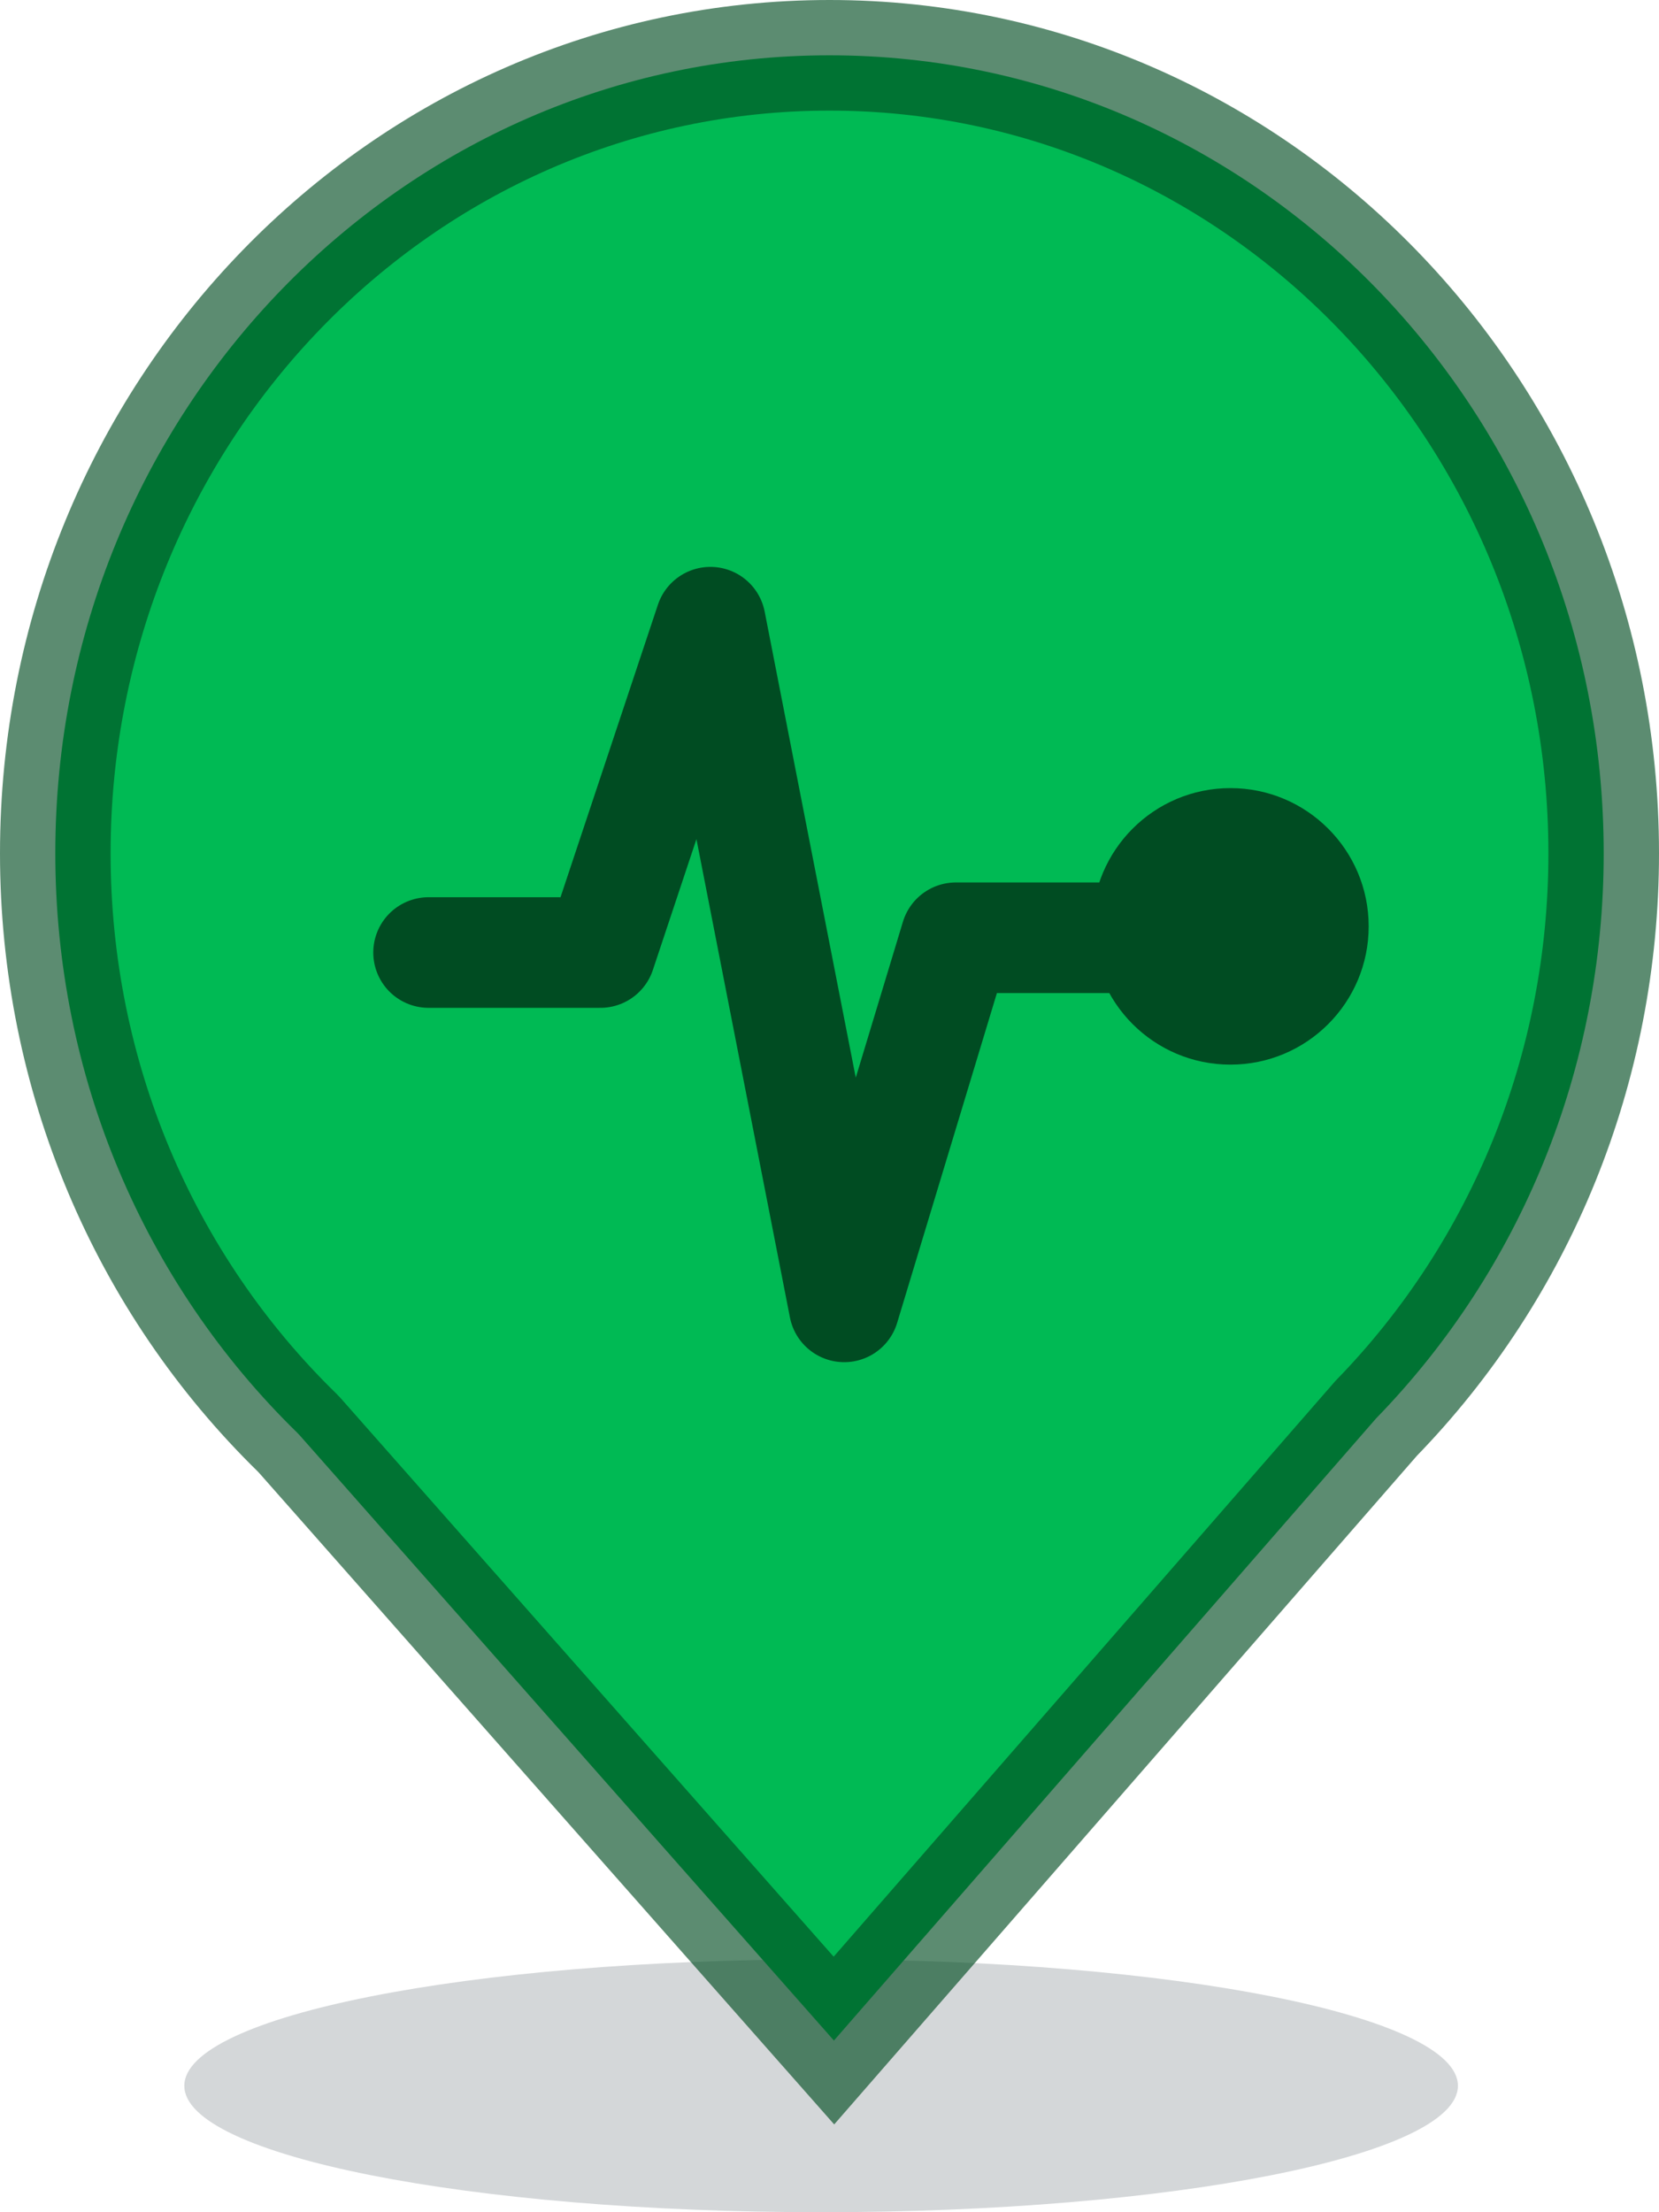 <?xml version="1.0" encoding="UTF-8"?>
<svg width="30px" height="40px" viewBox="0 0 30 40" version="1.1" xmlns="http://www.w3.org/2000/svg" xmlns:xlink="http://www.w3.org/1999/xlink">
    <!-- Generator: Sketch 52.4 (67378) - http://www.bohemiancoding.com/sketch -->
    <title>Pulse - Green</title>
    <desc>Created with Sketch.</desc>
    <defs>
        <filter x="0.0%" y="0.0%" width="100.0%" height="100.0%" filterUnits="objectBoundingBox" id="filter-1">
            <feGaussianBlur stdDeviation="0" in="SourceGraphic"></feGaussianBlur>
        </filter>
    </defs>
    <g id="3.0.0---Front-End" stroke="none" stroke-width="1" fill="none" fill-rule="evenodd">
        <g id="Artboard" transform="translate(-404, -813)">
            <g id="Markers" transform="translate(376, 533)">
                <g id="Green" transform="translate(28, 40)">
                    <g id="Pulse---Green" transform="translate(0, 240)">
                        <g id="Marker---Green">
                            <g>
                                <path d="M26.364,37.714 C26.364,38.977 21.208,40 14.849,40 C8.489,40 3.333,38.977 3.333,37.714 C3.333,36.451 8.489,35.429 14.849,35.429 C21.208,35.429 26.364,36.451 26.364,37.714" id="Shadow" fill-opacity="0.2" fill="#2B3841" filter="url(#filter-1)"></path>
                                <g id="Shape" fill="#00BA54" fill-rule="nonzero" stroke="#004C22" stroke-opacity="0.64" stroke-width="2">
                                    <path d="M15.08,36.896 L24.885,25.646 C27.502,22.956 29,19.316 29,15.429 C29,7.454 22.726,1 15,1 C7.274,1 1,7.454 1,15.429 C1,19.447 2.601,23.198 5.375,25.906 L5.426,25.96 L15.08,36.896 Z" id="Combined-Shape"></path>
                                </g>
                            </g>
                        </g>
                        <g id="Icon" transform="translate(7.75, 11.25)" fill-rule="nonzero">
                            <polyline id="Path-2" stroke="#004C22" stroke-width="2" stroke-linecap="round" stroke-linejoin="round" points="0 5.973 3.107 5.973 5.096 0 7.516 12.38 9.535 5.706 12.297 5.706"></polyline>
                            <circle id="Oval-4" fill="#004C22" cx="14.5" cy="5.5" r="2.5"></circle>
                        </g>
                    </g>
                </g>
            </g>
        </g>
    </g>
</svg>
